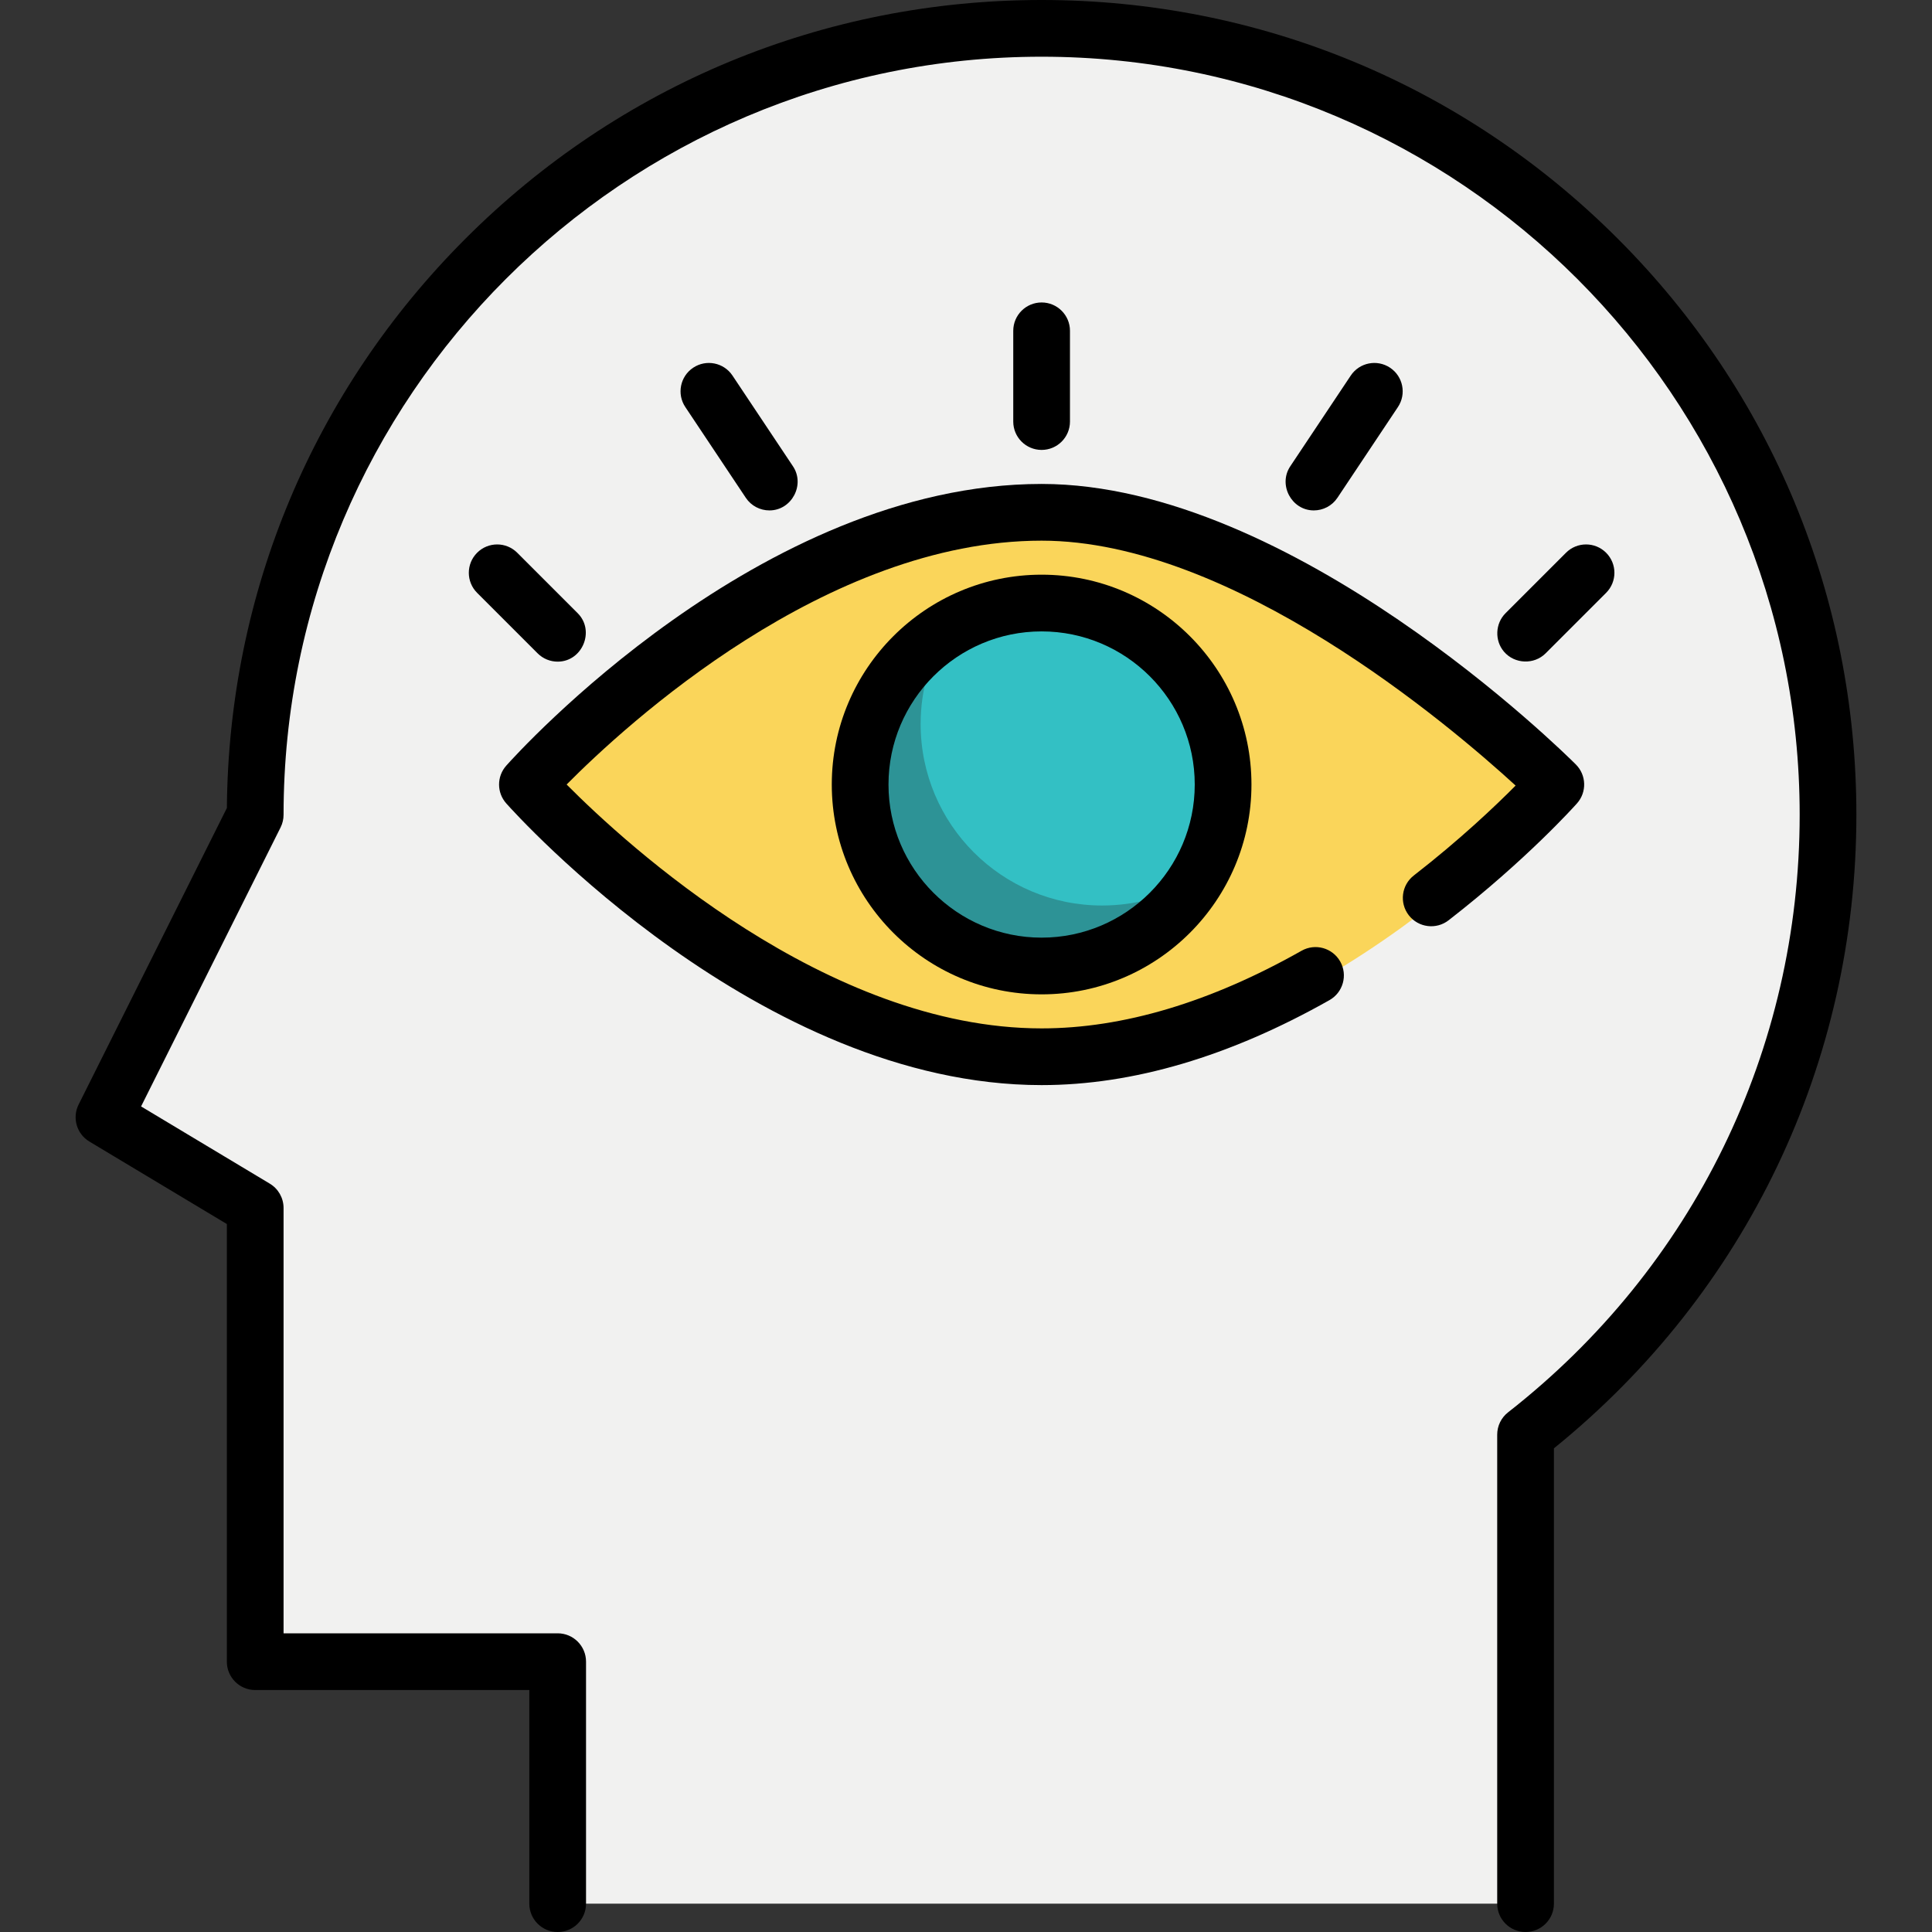 <?xml version="1.0" encoding="iso-8859-1"?>
<!-- Generator: Adobe Illustrator 19.0.0, SVG Export Plug-In . SVG Version: 6.00 Build 0)  -->
<svg xmlns="http://www.w3.org/2000/svg" xmlns:xlink="http://www.w3.org/1999/xlink" version="1.1" id="Capa_1" x="0px" y="0px" viewBox="0 0 512 512" style="enable-background:new 0 0 512 512;" xml:space="preserve">
<rect x="0" y="0" width="512" height="512" fill="#333333" stroke="none"/>
<path style="fill:#F1F1F0;" d="M484.447,215.922c0-115.1-93.307-208.407-208.407-208.407S67.633,100.822,67.633,215.922  l-40.078,80.157l40.078,24.047V440.36h80.157v64.125H404.29V380.199C453.08,342.054,484.447,282.653,484.447,215.922z"/>
<path style="fill:#FAD55A;" d="M139.774,209.907c0,0,64.125-72.073,136.266-72.073c64.125,0,136.266,72.073,136.266,72.073  S348.181,281.98,276.04,281.98S139.774,209.907,139.774,209.907z"/>
<circle style="fill:#33C0C4;" cx="276.039" cy="207.906" r="48.094"/>
<path style="fill:#2D9396;" d="M292.071,239.969c-26.562,0-48.094-21.532-48.094-48.094c0-9.172,2.57-17.744,7.026-25.037  c-13.827,8.447-23.057,23.679-23.057,41.068c0,26.562,21.532,48.094,48.094,48.094c17.389,0,32.621-9.23,41.068-23.057  C309.814,237.399,301.243,239.969,292.071,239.969z"/>
<path d="M428.719,63.243C387.936,22.46,333.713,0,276.04,0c-57.676,0-111.898,22.46-152.68,63.243  c-40.361,40.361-62.776,93.882-63.235,150.892l-39.292,78.584c-1.756,3.512-0.513,7.784,2.856,9.804l36.429,21.858v115.98  c0,4.15,3.364,7.515,7.515,7.515h72.642v56.611c0,4.15,3.364,7.515,7.515,7.515c4.151,0,7.515-3.365,7.515-7.515V440.36  c0-4.15-3.364-7.515-7.515-7.515H75.147v-112.72c0-2.639-1.385-5.086-3.649-6.444l-34.111-20.467l36.966-73.932  c0.522-1.044,0.794-2.193,0.794-3.361c0-110.772,90.12-200.892,200.892-200.892s200.892,90.12,200.892,200.892  c0,62.247-28.164,119.964-77.27,158.356c-1.822,1.424-2.887,3.608-2.887,5.921v124.287c0,4.15,3.364,7.515,7.515,7.515  c4.151,0,7.515-3.365,7.515-7.515V383.823c50.992-41.246,80.157-102.228,80.157-167.901  C491.961,158.247,469.502,104.024,428.719,63.243z"/>
<path d="M417.922,212.899c2.644-2.974,2.511-7.493-0.303-10.306c-3.036-3.036-75.107-74.342-141.581-74.342  c-74.658,0-139.173,71.615-141.882,74.663c-2.531,2.848-2.531,7.138,0,9.986c2.709,3.048,67.225,74.663,141.883,74.663  c24.185,0,49.85-7.577,76.283-22.52c3.613-2.042,4.887-6.627,2.845-10.24c-2.044-3.613-6.627-4.887-10.24-2.844  c-24.15,13.653-47.326,20.574-68.888,20.574c-57.023,0-110.04-48.68-125.877-64.63c15.82-15.959,68.755-64.622,125.877-64.622  c50.591,0,108.093,48.853,125.615,64.904c-5.37,5.412-14.778,14.358-26.979,23.829c-3.278,2.545-3.874,7.265-1.329,10.544  c2.546,3.279,7.268,3.874,10.544,1.329C404.579,227.827,417.387,213.5,417.922,212.899z"/>
<path d="M220.431,207.906c0,30.663,24.946,55.609,55.609,55.609s55.609-24.946,55.609-55.609s-24.946-55.609-55.609-55.609  S220.431,177.243,220.431,207.906z M316.619,207.906c0,22.376-18.204,40.579-40.579,40.579s-40.579-18.204-40.579-40.579  s18.204-40.579,40.579-40.579S316.619,185.53,316.619,207.906z"/>
<path d="M283.554,111.718V87.671c0-4.15-3.364-7.515-7.515-7.515c-4.151,0-7.515,3.365-7.515,7.515v24.047  c0,4.15,3.364,7.515,7.515,7.515C280.191,119.233,283.554,115.868,283.554,111.718z"/>
<path d="M409.604,173.141l16.031-16.031c2.935-2.935,2.935-7.693,0-10.627c-2.936-2.935-7.693-2.935-10.628,0l-16.031,16.031  c-2.735,2.735-2.918,7.255-0.399,10.196C401.387,175.993,406.547,176.197,409.604,173.141z"/>
<path d="M348.174,135.265c2.429,0,4.811-1.175,6.259-3.348l16.031-24.047c2.302-3.453,1.369-8.119-2.084-10.42  c-3.452-2.302-8.119-1.37-10.42,2.084l-16.031,24.047C338.67,128.467,342.264,135.265,348.174,135.265z"/>
<path d="M147.789,175.342c6.571,0,9.943-8.199,5.314-12.828l-16.031-16.031c-2.936-2.935-7.693-2.935-10.628,0  c-2.935,2.935-2.935,7.693,0,10.627l16.031,16.031C143.943,174.609,145.867,175.342,147.789,175.342z"/>
<path d="M203.905,135.265c5.909,0,9.504-6.798,6.245-11.684l-16.031-24.047c-2.303-3.453-6.967-4.386-10.42-2.084  c-3.453,2.301-4.387,6.968-2.084,10.42l16.031,24.047C199.094,134.09,201.477,135.265,203.905,135.265z"/>
<g>
</g>
<g>
</g>
<g>
</g>
<g>
</g>
<g>
</g>
<g>
</g>
<g>
</g>
<g>
</g>
<g>
</g>
<g>
</g>
<g>
</g>
<g>
</g>
<g>
</g>
<g>
</g>
<g>
</g>
</svg>
